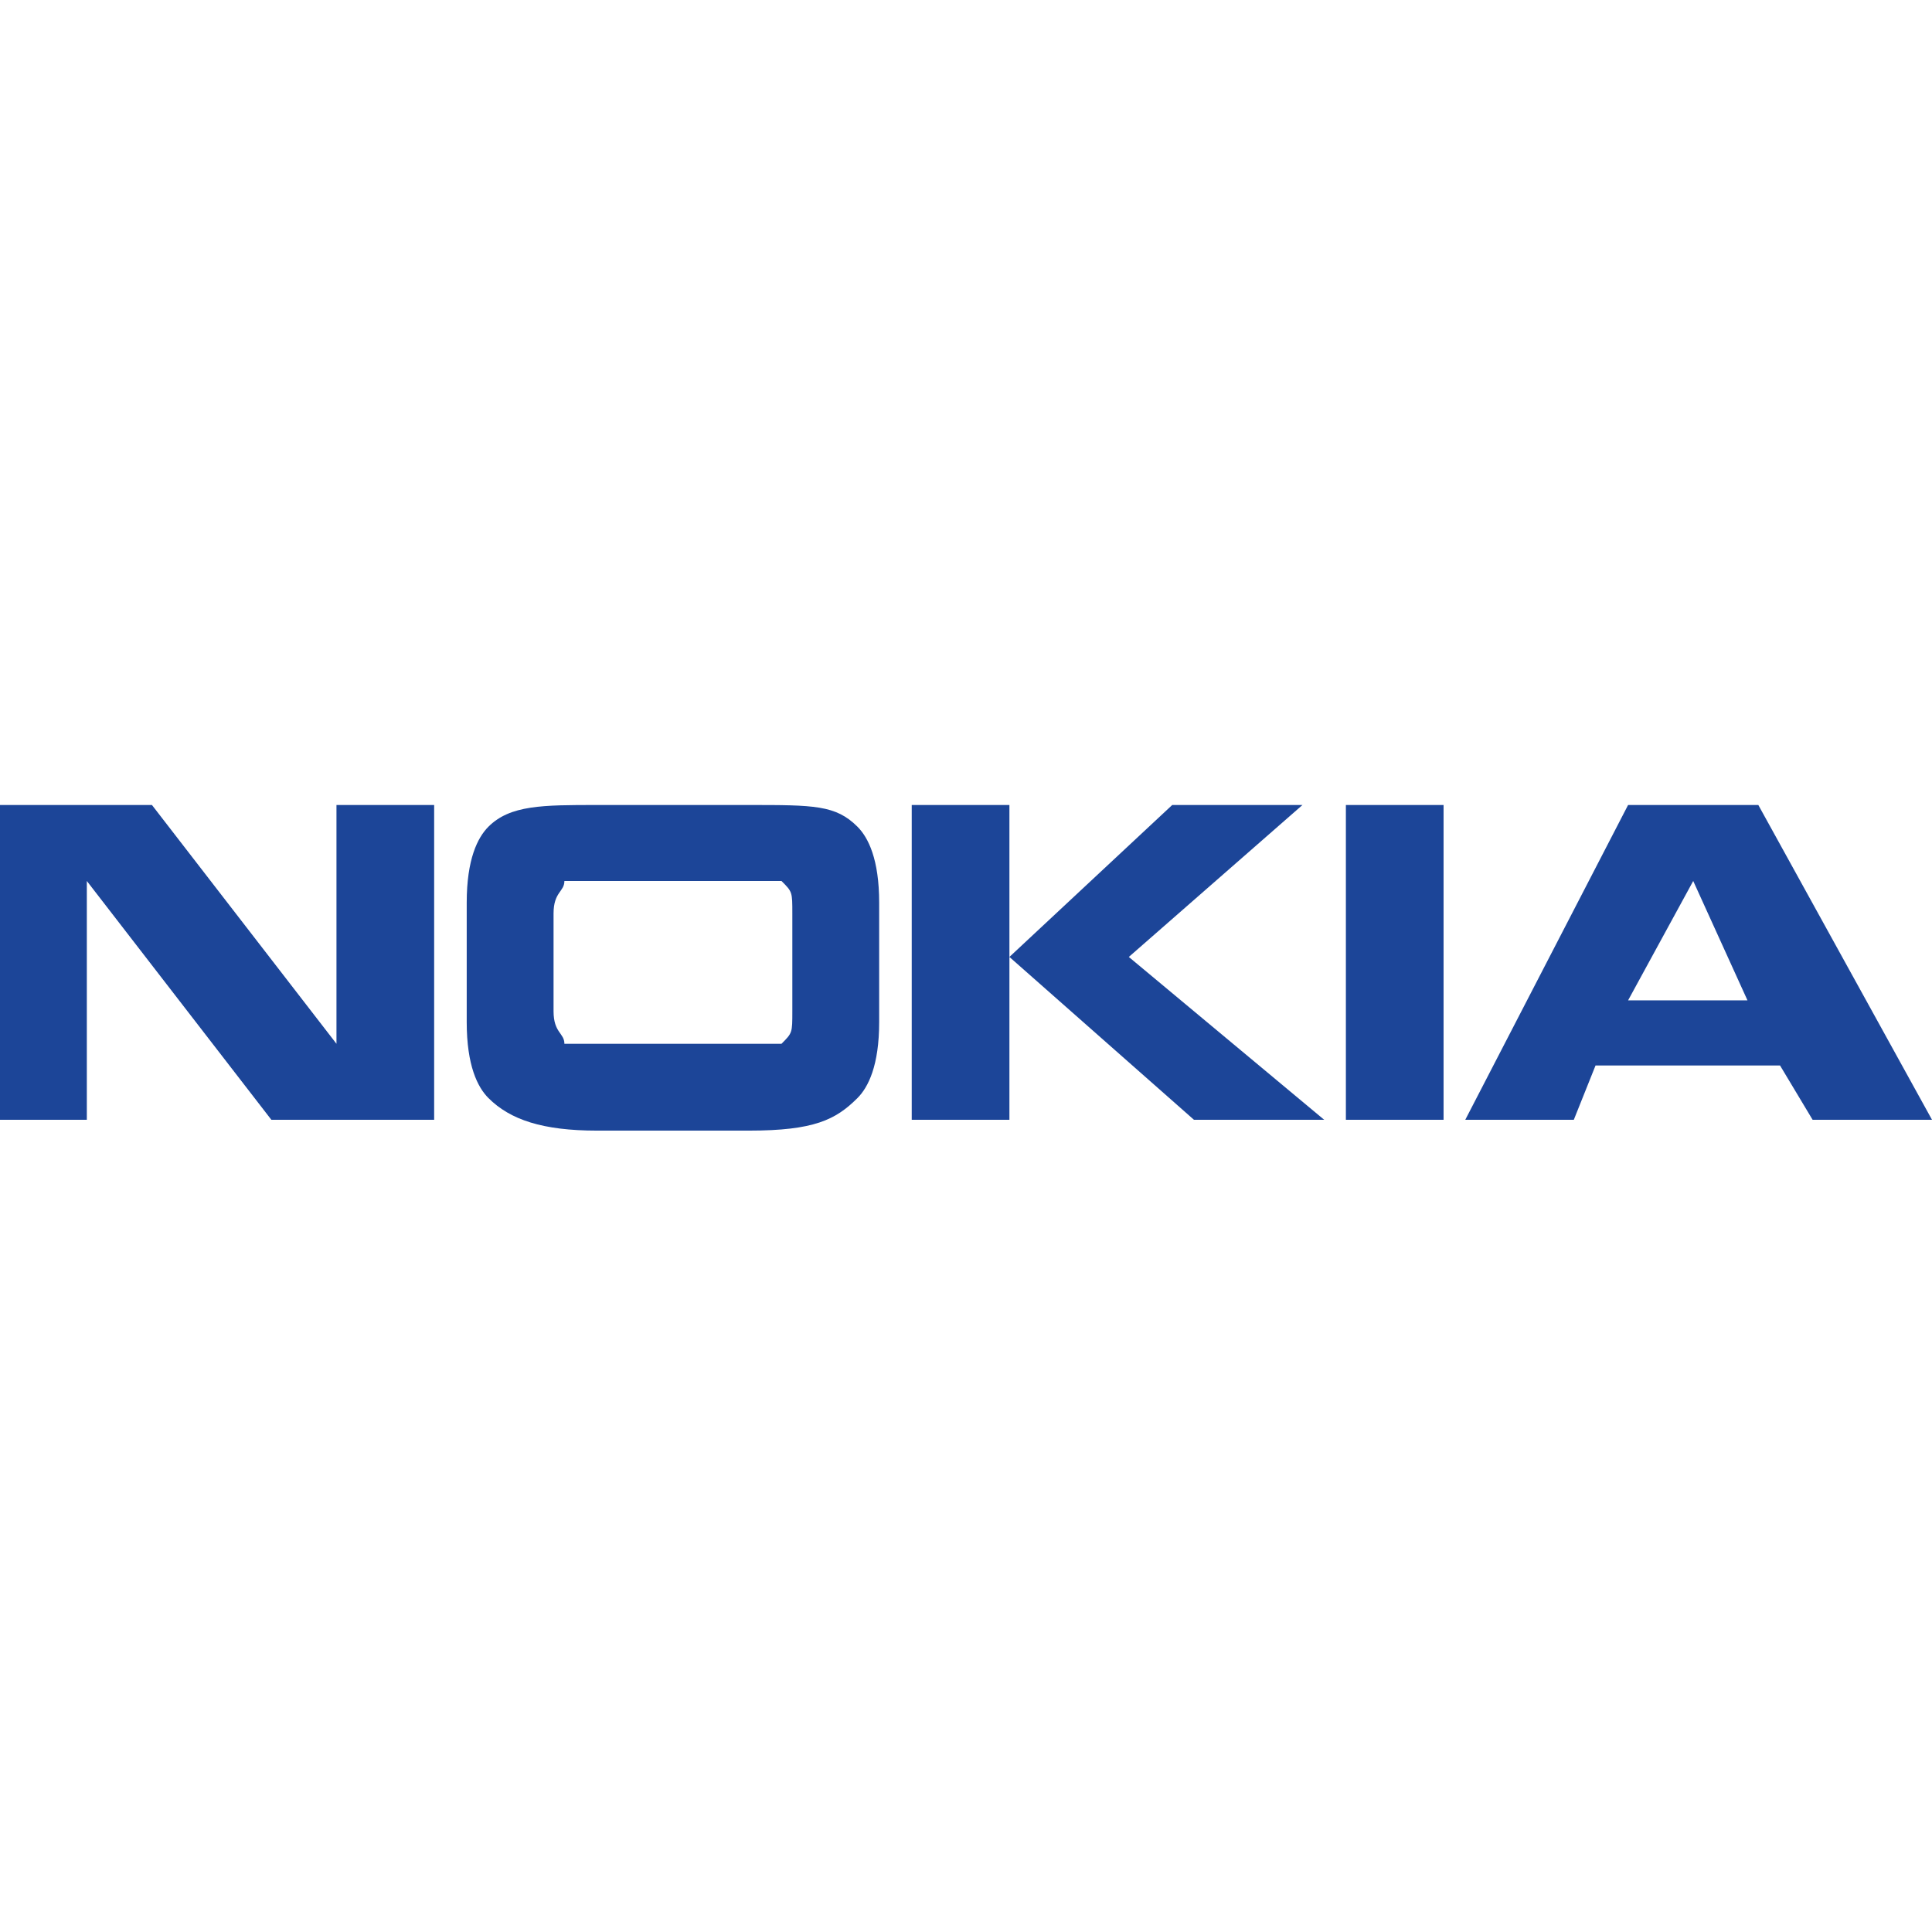 <svg width="180" height="180" viewBox="0 0 180 180" fill="none" xmlns="http://www.w3.org/2000/svg">
<g clip-path="url(#clip0)">
<path d="M8.09 104.326H0V75H14.157L31.348 97.247V75H40.449V104.326H25.281L8.09 82.079V104.326ZM81.91 95.225C81.91 99.27 80.899 101.292 79.888 102.303C77.865 104.326 75.843 105.337 69.775 105.337H55.618C50.562 105.337 47.528 104.326 45.506 102.303C44.494 101.292 43.483 99.27 43.483 95.225V84.101C43.483 80.056 44.494 78.034 45.506 77.022C47.528 75 50.562 75 55.618 75H69.775C75.843 75 77.865 75 79.888 77.022C80.899 78.034 81.91 80.056 81.91 84.101V95.225ZM69.775 97.247C71.798 97.247 72.809 97.247 72.809 97.247C73.82 96.236 73.82 96.236 73.82 94.213V85.112C73.82 83.09 73.82 83.09 72.809 82.079C72.809 82.079 71.798 82.079 69.775 82.079H55.618C53.596 82.079 53.596 82.079 52.584 82.079C52.584 83.09 51.573 83.09 51.573 85.112V94.213C51.573 96.236 52.584 96.236 52.584 97.247C53.596 97.247 53.596 97.247 55.618 97.247H69.775ZM94.045 75V104.326H84.944V75H94.045ZM109.213 75H121.348L105.169 89.157L123.371 104.326H111.236L94.045 89.157L109.213 75ZM125.393 75H134.494V104.326H125.393V75ZM168.876 104.326L165.843 99.27H148.652L146.629 104.326H136.517L151.685 75H163.82L180 104.326H168.876ZM151.685 93.202H162.809L157.753 82.079L151.685 93.202Z" fill="#1C4598"/>
</g>
<defs>
<clipPath id="clip0">
<path d="M0 0H180V180H0V0Z" fill="white"/>
</clipPath>
</defs>
</svg>
